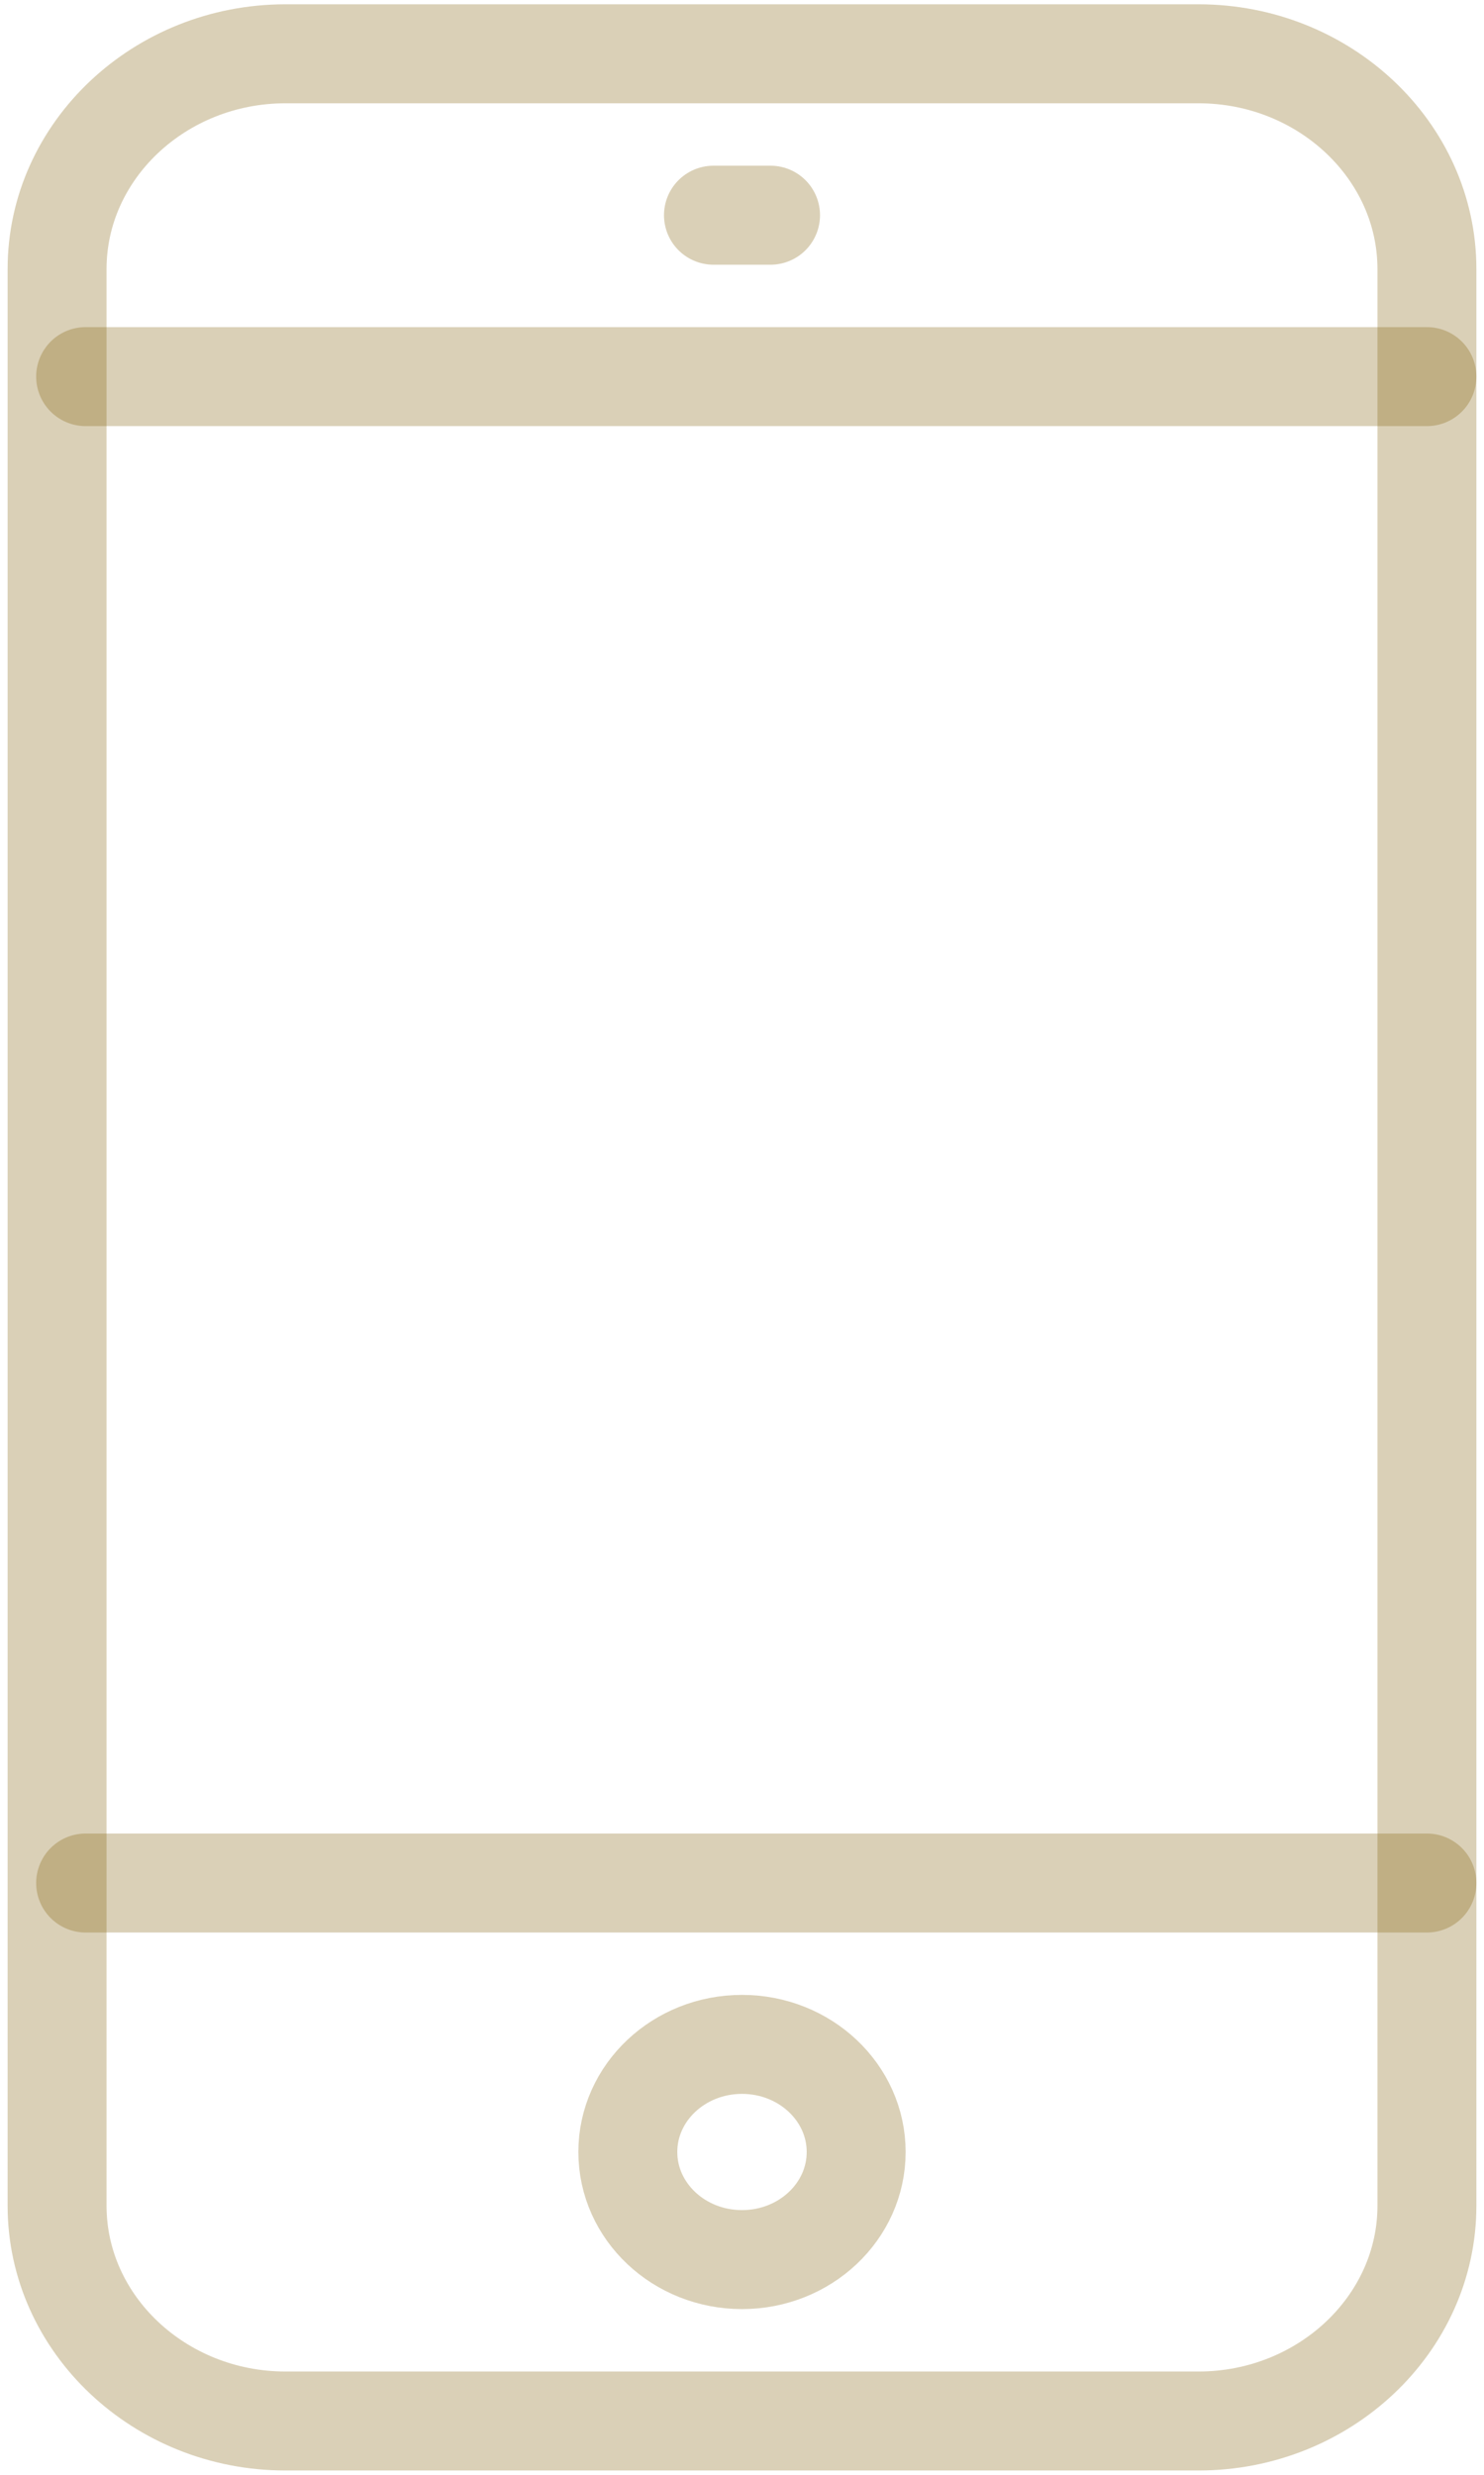 <svg width="30" height="50" viewBox="0 0 30 50" fill="none" xmlns="http://www.w3.org/2000/svg">
<path d="M28.846 44.565C28.846 46.956 26.769 48.913 24.231 48.913H5.769C3.231 48.913 1.154 46.956 1.154 44.565V5.435C1.154 3.043 3.231 1.087 5.769 1.087H24.231C26.769 1.087 28.846 3.043 28.846 5.435V44.565Z" stroke="#836310" stroke-opacity="0.3" stroke-width="2" stroke-miterlimit="10" stroke-linecap="round" stroke-linejoin="round"/>
<path d="M15 45.652C16.274 45.652 17.308 44.679 17.308 43.478C17.308 42.278 16.274 41.304 15 41.304C13.725 41.304 12.692 42.278 12.692 43.478C12.692 44.679 13.725 45.652 15 45.652Z" stroke="#836310" stroke-opacity="0.3" stroke-width="2" stroke-miterlimit="10" stroke-linecap="round" stroke-linejoin="round"/>
<path d="M28.846 7.609H1.731" stroke="#836310" stroke-opacity="0.3" stroke-width="2" stroke-miterlimit="10" stroke-linecap="round" stroke-linejoin="round"/>
<path d="M28.846 38.044H1.731" stroke="#836310" stroke-opacity="0.3" stroke-width="2" stroke-miterlimit="10" stroke-linecap="round" stroke-linejoin="round"/>
<path d="M15.577 4.348H14.423" stroke="#836310" stroke-opacity="0.3" stroke-width="2" stroke-miterlimit="10" stroke-linecap="round" stroke-linejoin="round"/>
</svg>
